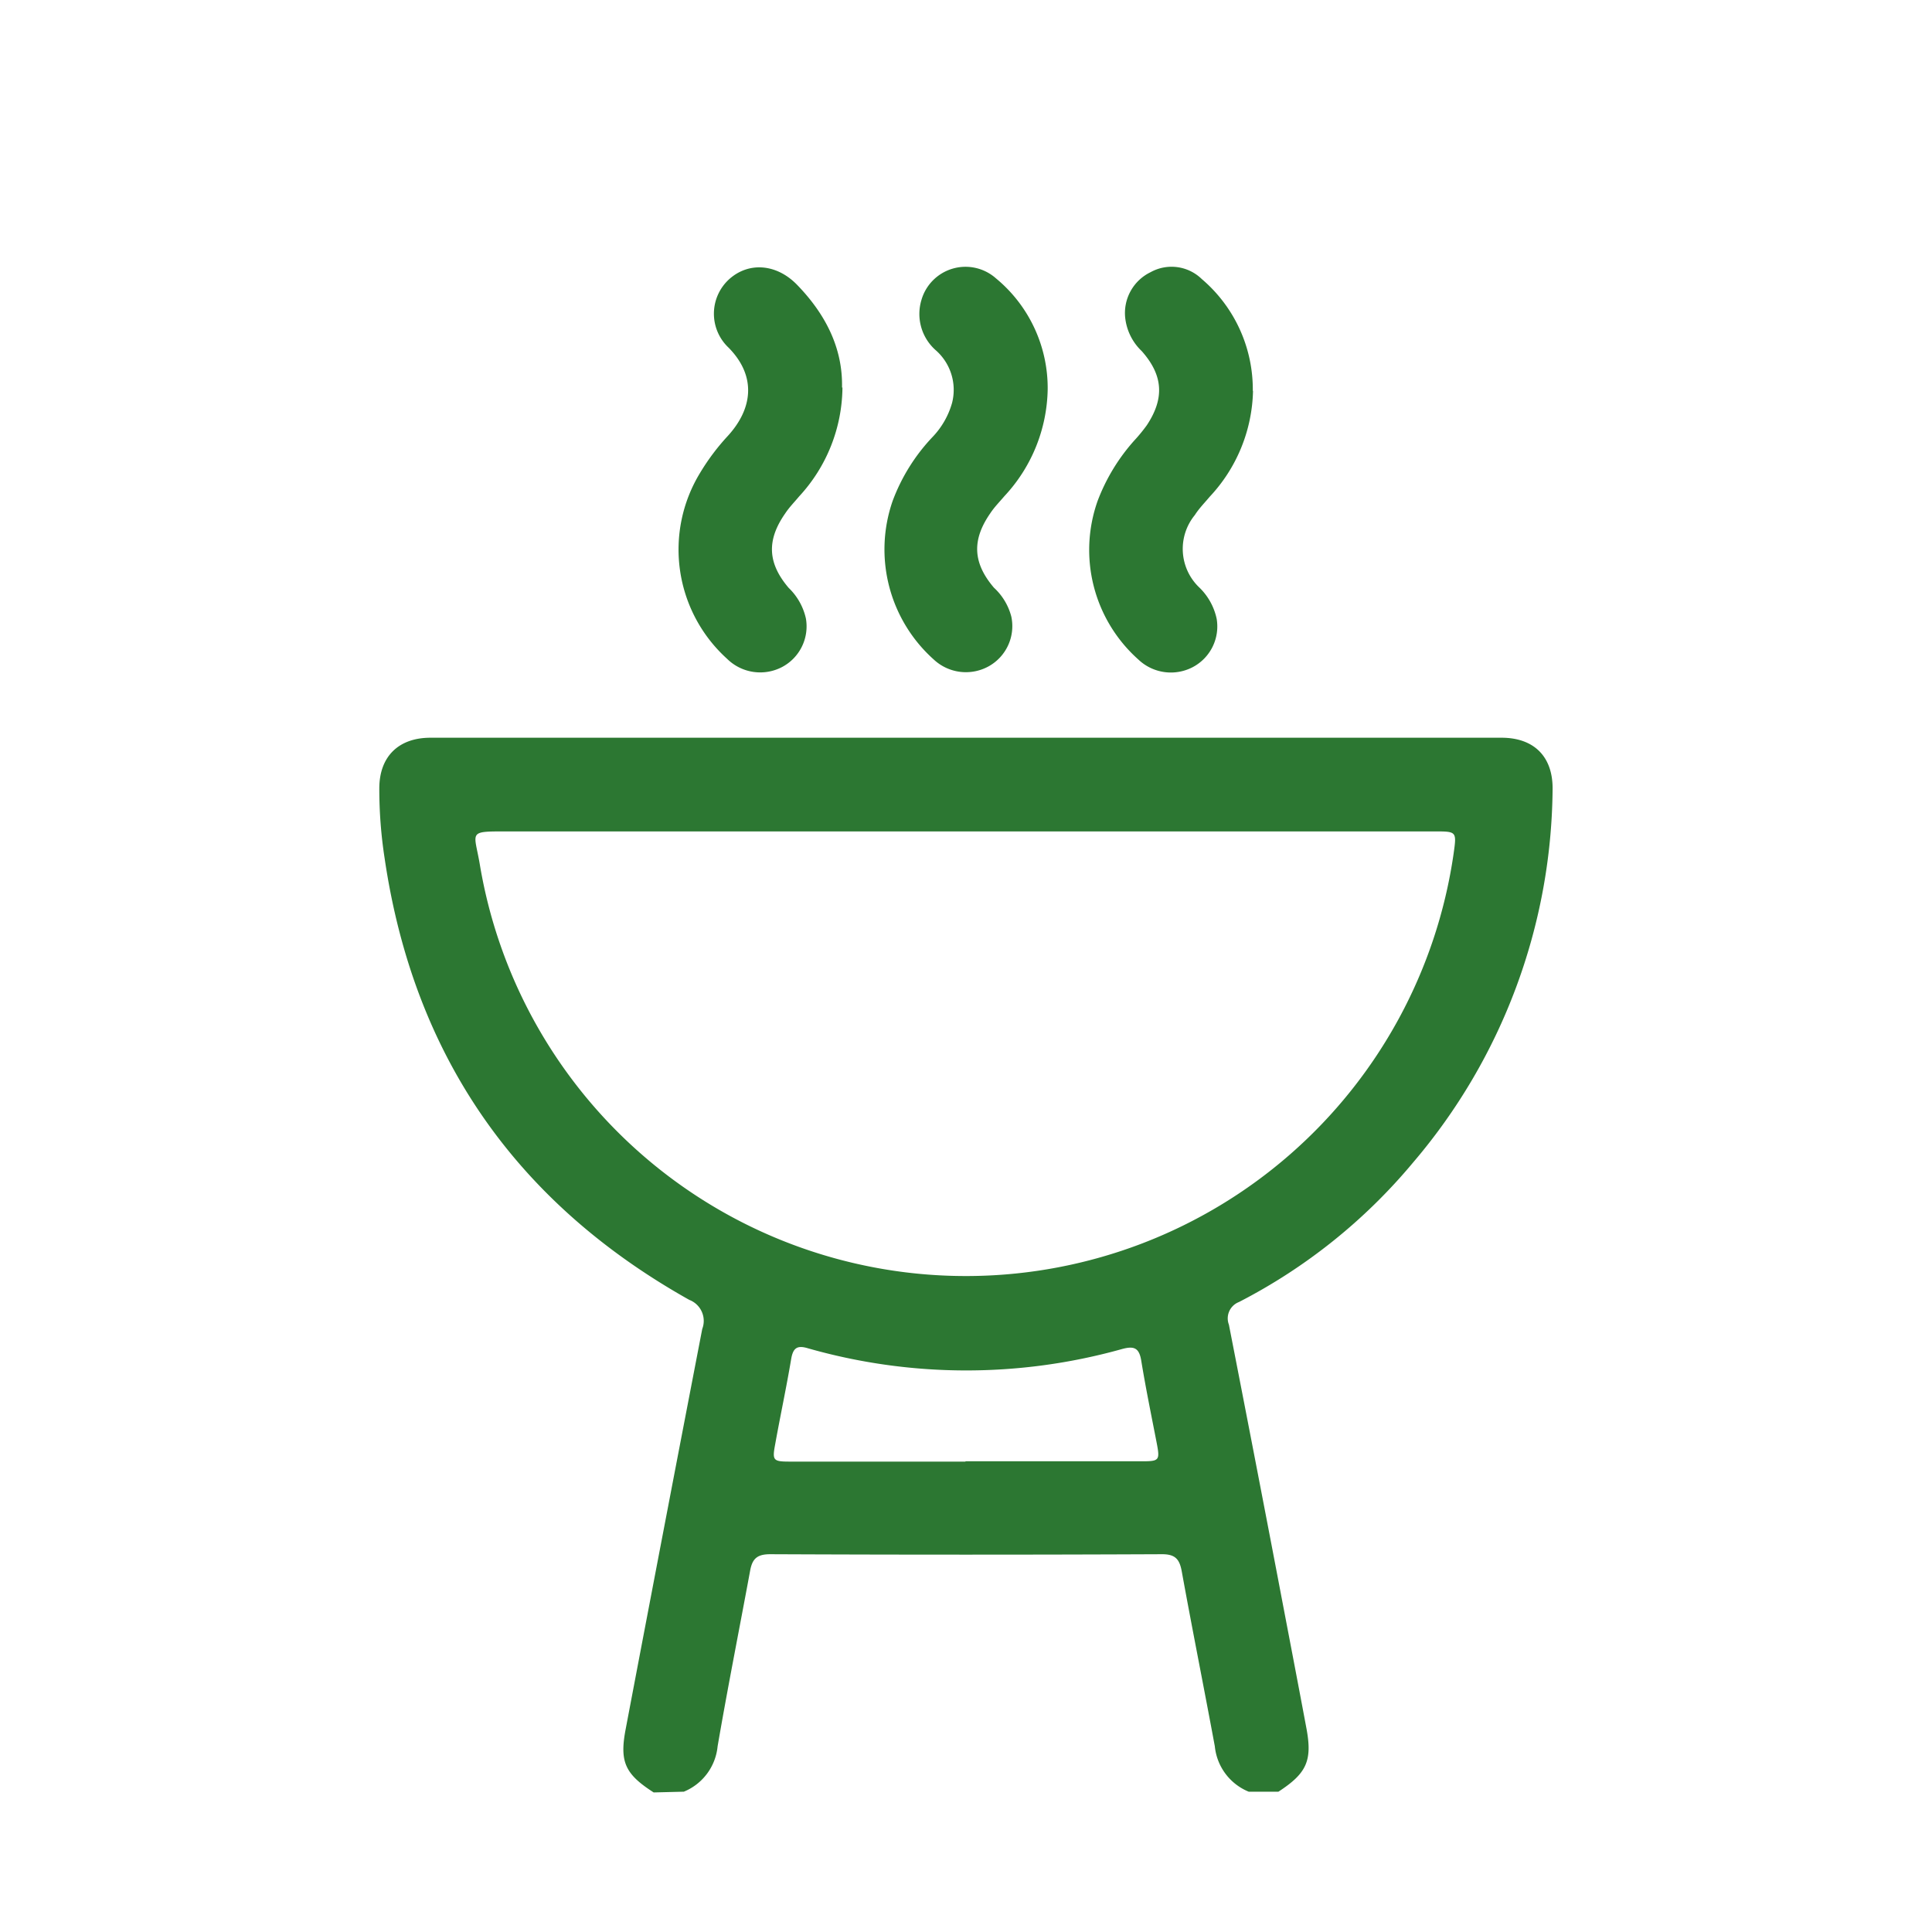 <svg id="Layer_1" data-name="Layer 1" xmlns="http://www.w3.org/2000/svg" viewBox="0 0 178.58 178.58"><defs><style>.cls-1{fill:#2c7732;}</style></defs><title>obcerstveni</title><path class="cls-1" d="M89.24,135.07h16.35c1.57,0,1.63-.1,1.33-1.68-.49-2.52-1-5-1.42-7.55-.19-1.27-.67-1.46-1.84-1.13a53.34,53.34,0,0,1-29-.09c-1-.3-1.36,0-1.53,1-.44,2.62-1,5.22-1.47,7.83-.29,1.55-.22,1.65,1.37,1.65H89.24m.08-58.25q-21.16,0-42.34,0c-3.83,0-3.15-.06-2.62,3.11a45.55,45.55,0,0,0,90-1.05c.29-2.06.29-2.06-1.77-2.06H89.32m-28.9,88.83c-2.63-1.69-3.17-2.81-2.59-5.84q3.51-18.5,7.08-37a2.08,2.08,0,0,0-1.2-2.69c-16.05-9-25.48-22.6-28.16-40.83a42,42,0,0,1-.49-6.44c0-2.95,1.78-4.69,4.73-4.69h99c3,0,4.78,1.75,4.72,4.83a53.81,53.81,0,0,1-12.9,34.44,51.71,51.71,0,0,1-16.09,12.89,1.62,1.62,0,0,0-.93,2.09q2.28,11.66,4.51,23.33c.89,4.68,1.79,9.35,2.66,14,.56,3,0,4.15-2.59,5.84h-2.75a5.07,5.07,0,0,1-3.13-4.19c-1-5.4-2.08-10.79-3.06-16.19-.21-1.15-.63-1.58-1.86-1.57q-18.09.08-36.17,0c-1.23,0-1.67.42-1.87,1.56-1,5.41-2.07,10.79-3,16.2a5.06,5.06,0,0,1-3.12,4.19Z"/><path class="cls-1" d="M115.82,36.13a14.76,14.76,0,0,1-4,9.78c-.47.56-1,1.1-1.38,1.7a4.93,4.93,0,0,0,.37,6.65,5.66,5.66,0,0,1,1.65,2.94,4.25,4.25,0,0,1-2.24,4.48,4.36,4.36,0,0,1-5-.72,13.56,13.56,0,0,1-3.76-14.67,17.78,17.78,0,0,1,3.41-5.6A14.79,14.79,0,0,0,106,39.31c1.66-2.5,1.51-4.63-.47-6.86A5,5,0,0,1,104,29.32a4.19,4.19,0,0,1,2.35-4.16,4,4,0,0,1,4.73.63,13.39,13.39,0,0,1,4.72,10.34"/><path class="cls-1" d="M96.84,36a14.82,14.82,0,0,1-4,9.86c-.44.52-.92,1-1.31,1.59-1.71,2.47-1.61,4.58.34,6.87A5.5,5.5,0,0,1,93.48,57a4.25,4.25,0,0,1-2.06,4.57,4.35,4.35,0,0,1-5.1-.6,13.65,13.65,0,0,1-3.81-14.67,17.41,17.41,0,0,1,3.68-5.9A7.51,7.51,0,0,0,88,37.25a4.87,4.87,0,0,0-1.51-4.88,4.47,4.47,0,0,1-1.32-4.64,4.24,4.24,0,0,1,6.89-2A13.14,13.14,0,0,1,96.84,36"/><path class="cls-1" d="M77.87,35.82a15,15,0,0,1-4,10.06c-.44.53-.91,1-1.3,1.59-1.72,2.47-1.62,4.58.33,6.87a5.62,5.62,0,0,1,1.59,2.82,4.25,4.25,0,0,1-2.21,4.5,4.36,4.36,0,0,1-5.08-.77,13.61,13.61,0,0,1-2.49-17.18,20.67,20.67,0,0,1,2.55-3.4c2.27-2.47,2.73-5.48.09-8.17a4.31,4.31,0,0,1,.08-6.36c1.81-1.6,4.37-1.39,6.25.55,2.62,2.7,4.23,5.84,4.15,9.49"/></svg>